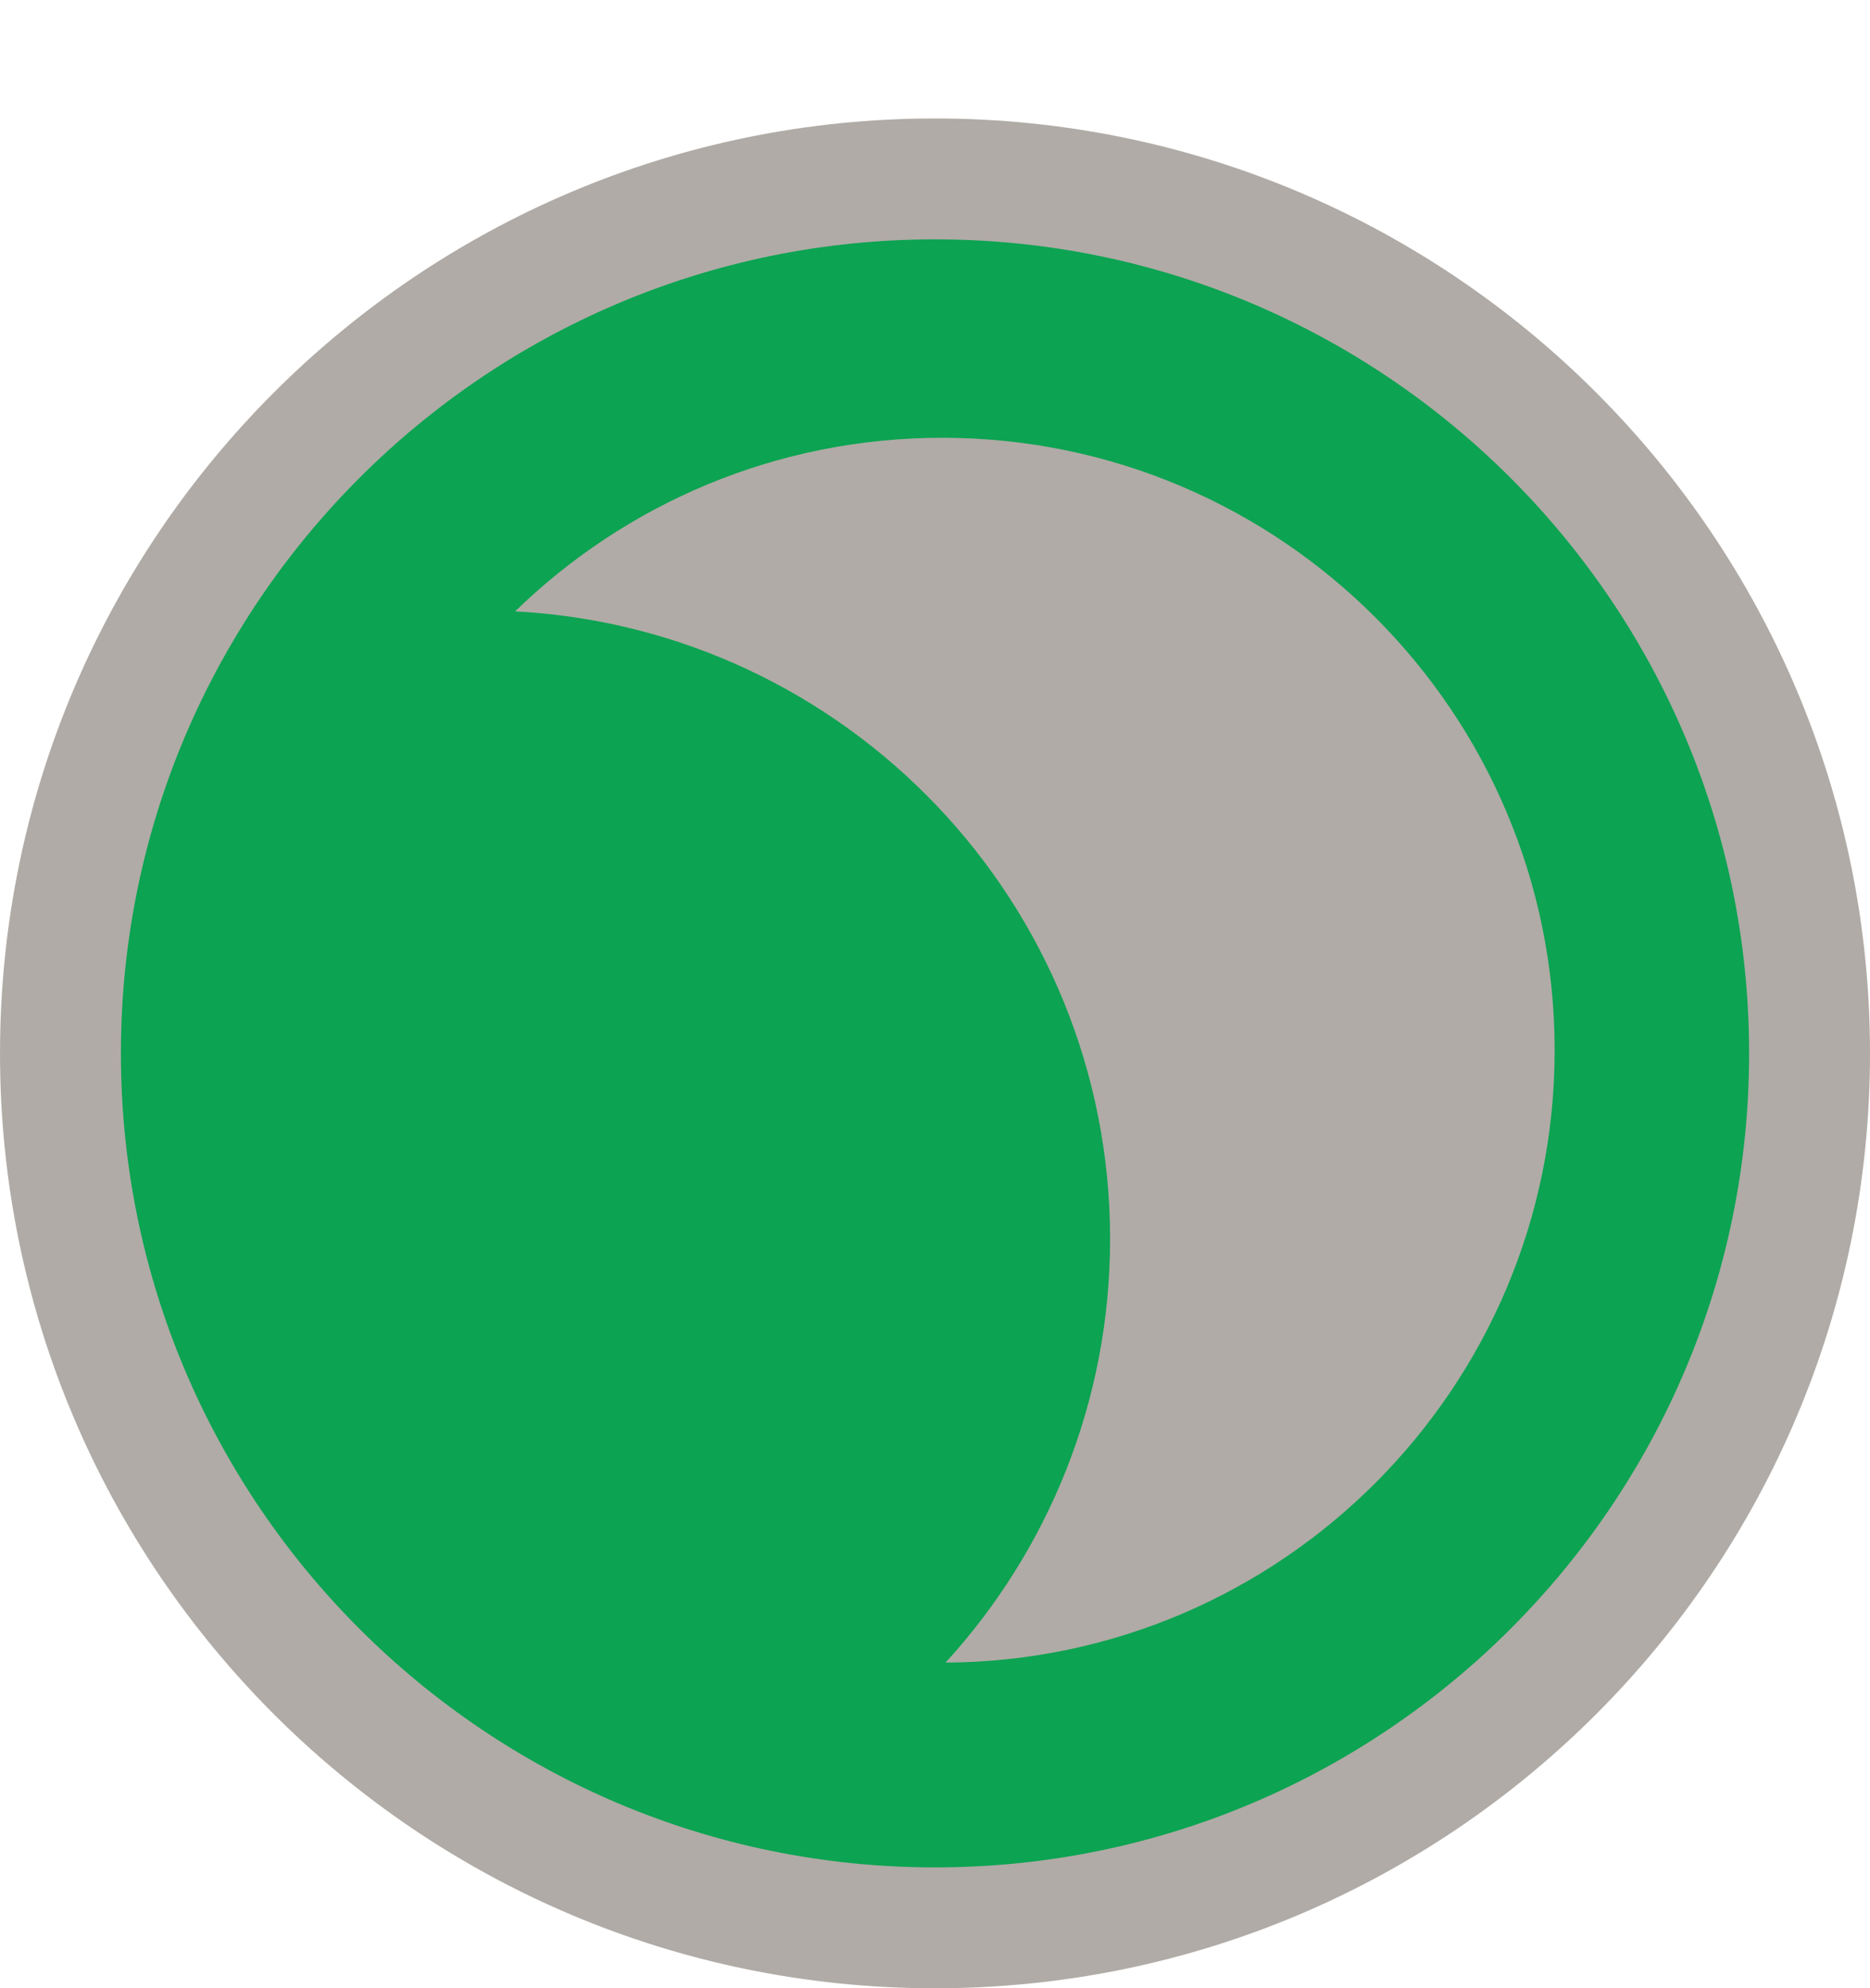 <?xml version="1.0" standalone="no"?><!-- Generator: Gravit.io --><svg xmlns="http://www.w3.org/2000/svg" xmlns:xlink="http://www.w3.org/1999/xlink" style="isolation:isolate" viewBox="1431.256 583.86 177.669 188.925" width="177.669" height="188.925"><g id="moon_green"><path d=" M 1437 683.95 C 1437 638.091 1474.232 600.86 1520.091 600.86 C 1565.95 600.86 1603.182 638.091 1603.182 683.95 C 1603.182 729.809 1565.95 767.041 1520.091 767.041 C 1474.232 767.041 1437 729.809 1437 683.95 Z " fill="rgb(12,163,82)" vector-effect="non-scaling-stroke" stroke-width="11.487" stroke="rgb(176,171,166)" stroke-linejoin="miter" stroke-linecap="square" stroke-miterlimit="3"/><path d=" M 1480.195 641.953 C 1490.681 631.747 1504.998 625.457 1520.772 625.457 C 1552.89 625.457 1578.965 651.532 1578.965 683.65 C 1578.965 715.661 1553.062 741.67 1521.091 741.841 C 1530.801 731.223 1536.726 717.087 1536.726 701.579 C 1536.726 669.69 1511.675 643.606 1480.195 641.953 Z " fill="rgb(176,171,166)"/></g></svg>
